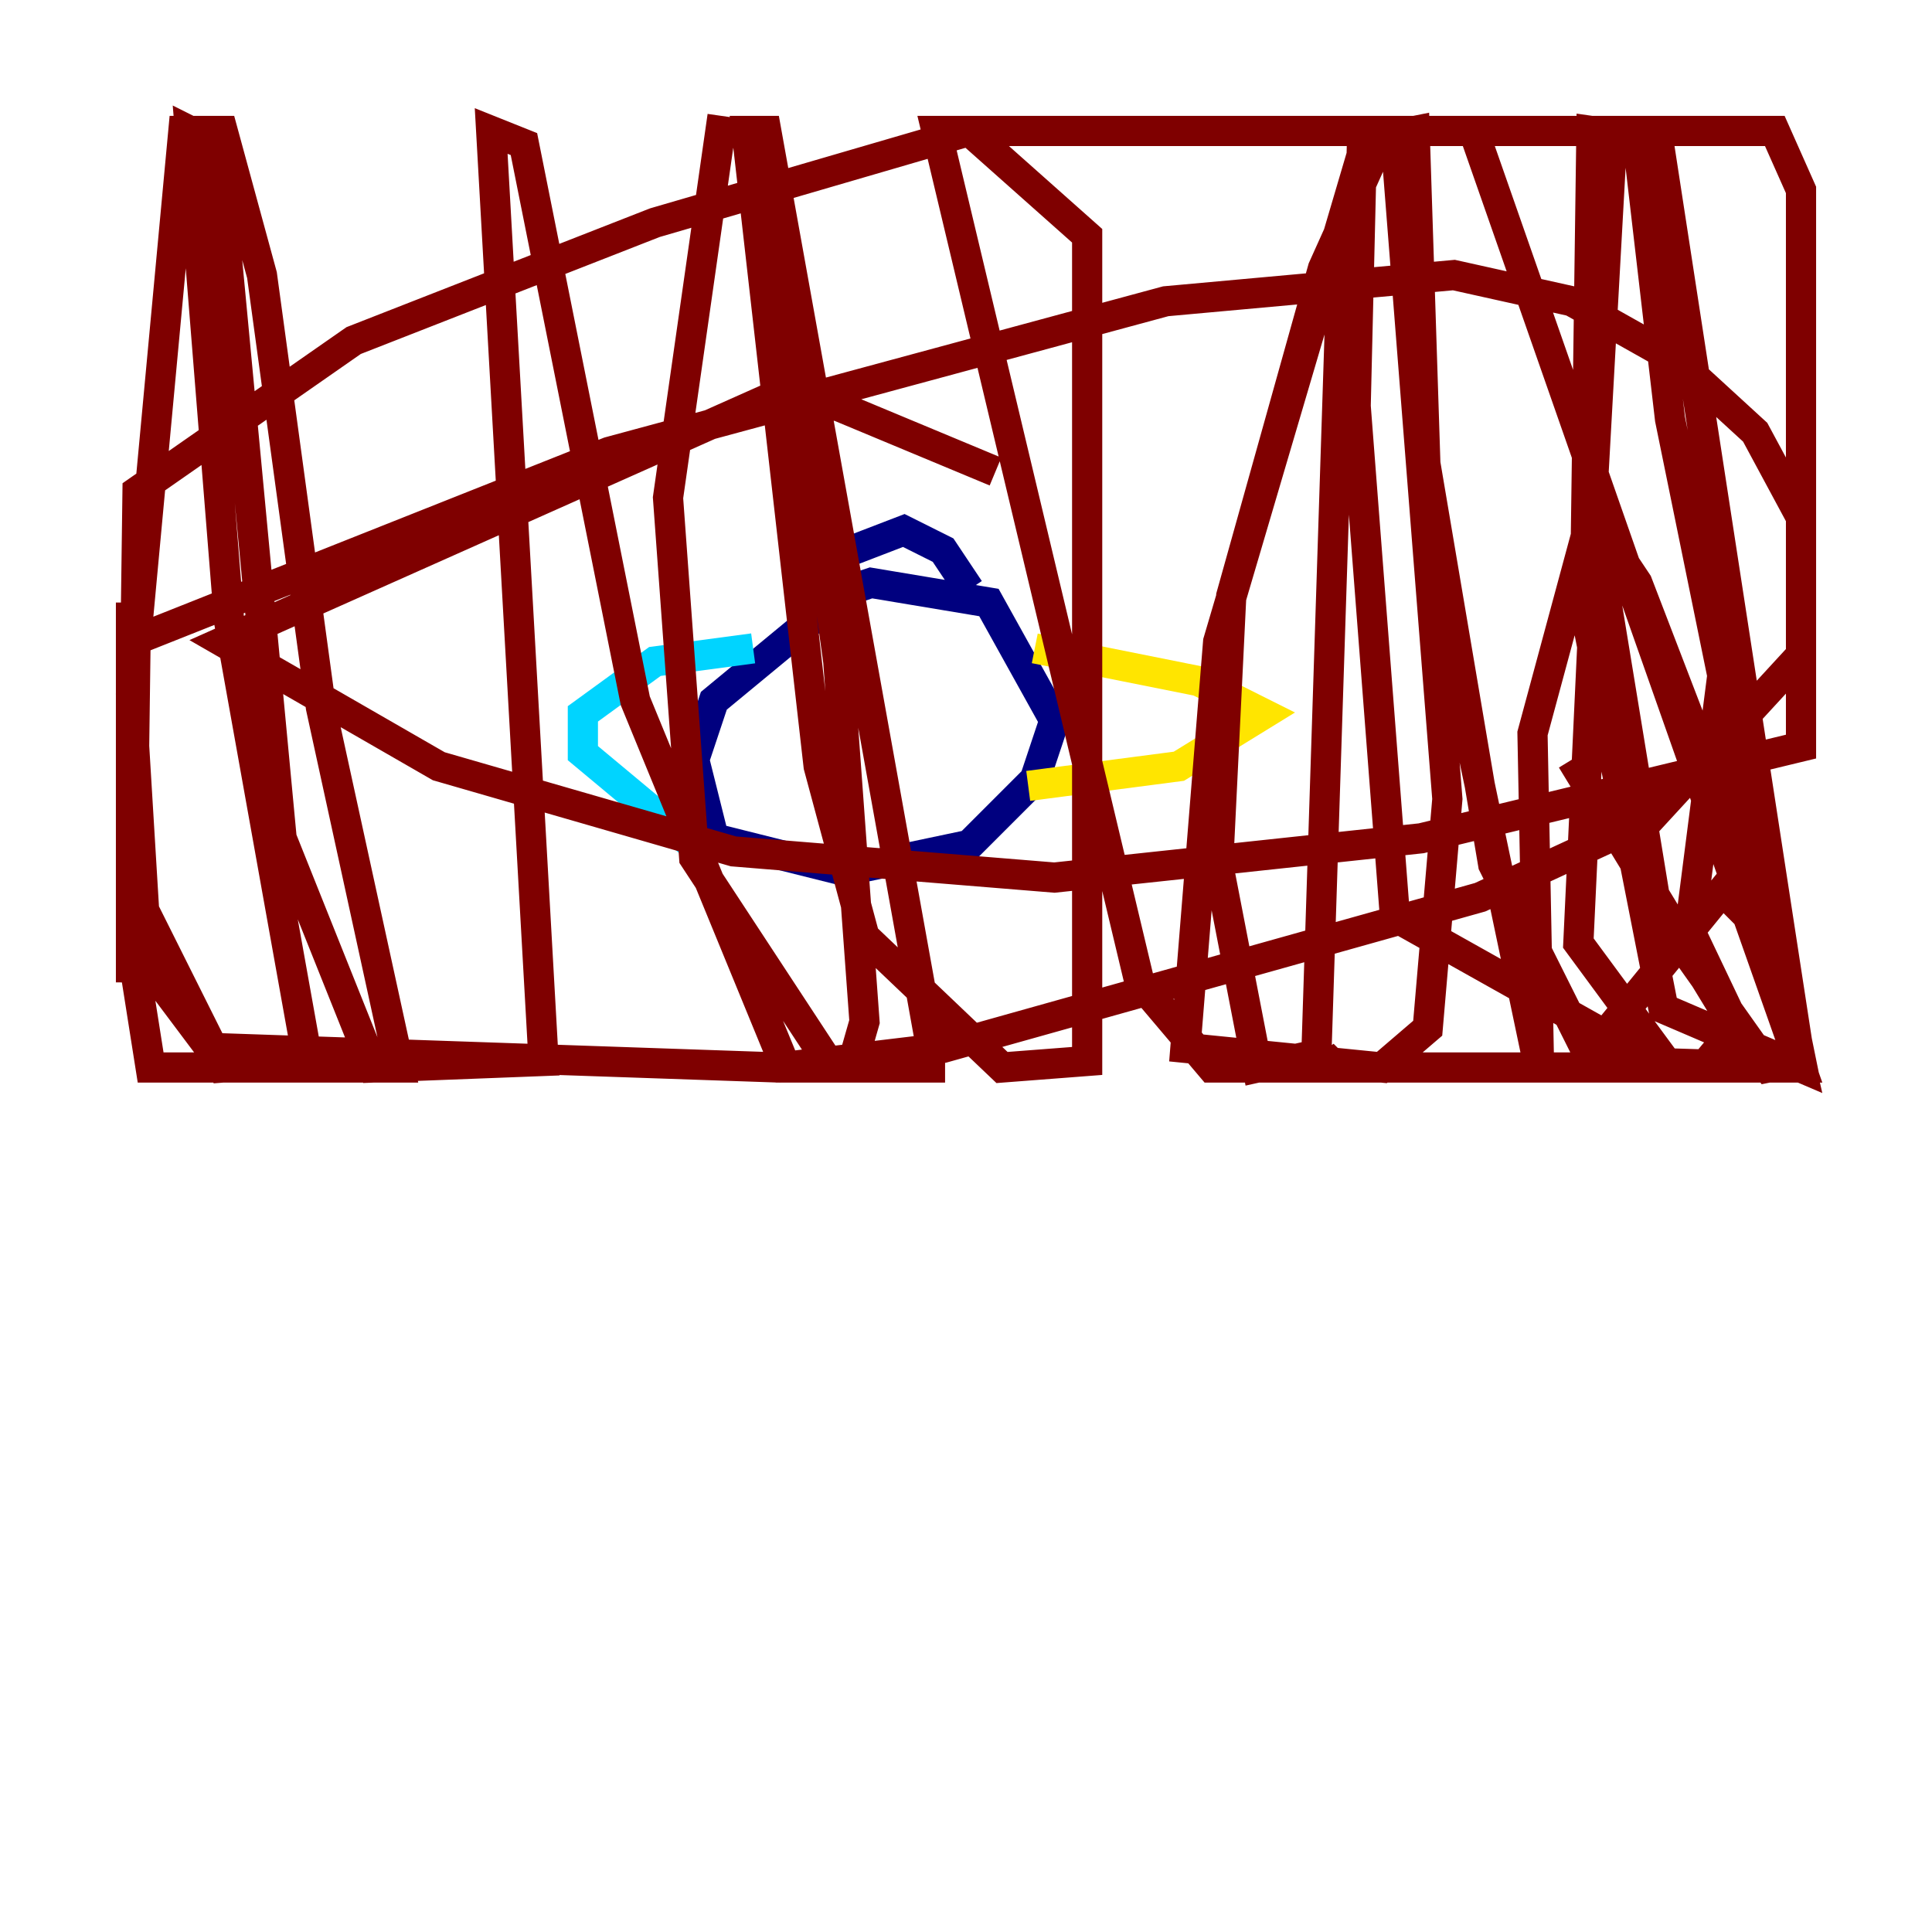 <?xml version="1.0" encoding="utf-8" ?>
<svg baseProfile="tiny" height="128" version="1.2" viewBox="0,0,128,128" width="128" xmlns="http://www.w3.org/2000/svg" xmlns:ev="http://www.w3.org/2001/xml-events" xmlns:xlink="http://www.w3.org/1999/xlink"><defs /><polyline fill="none" points="57.275,38.183 47.295,46.427 45.993,50.332 47.295,55.539 55.973,57.709 64.217,55.973 68.556,51.634 69.858,47.729 65.519,39.919 57.709,38.617 55.105,39.485 54.237,37.315 59.878,35.146 62.481,36.447 64.217,39.051" stroke="#00007f" stroke-width="2" /><polyline fill="none" points="49.898,42.956 43.39,43.824 38.617,47.295 38.617,49.898 46.427,56.407" stroke="#00d4ff" stroke-width="2" /><polyline fill="none" points="68.556,42.956 79.403,45.125 83.742,47.295 78.102,50.766 68.122,52.068" stroke="#ffe500" stroke-width="2" /><polyline fill="none" points="65.953,31.241 55.539,26.902 50.766,26.468 14.752,42.522 29.071,50.766 48.597,56.407 69.858,58.142 94.156,55.539 119.322,49.464 119.322,34.278 116.285,28.637 111.078,23.864 104.136,19.959 96.325,18.224 77.234,19.959 40.352,29.939 8.678,42.522 8.678,62.481 13.885,69.424 51.634,70.725 62.481,69.424 98.061,59.444 109.342,54.237 119.322,43.39 119.322,12.583 117.586,8.678 64.217,8.678 43.39,14.752 23.43,22.563 9.112,32.542 8.678,65.085 8.678,39.919 8.678,62.481 9.98,70.725 26.468,70.725 21.261,46.861 17.356,18.224 14.752,8.678 12.149,8.678 8.678,45.993 9.546,60.312 14.752,70.725 20.393,70.291 15.186,41.22 12.583,8.678 14.319,9.546 18.658,55.539 24.732,70.725 36.014,70.291 32.542,8.678 34.712,9.546 42.088,46.427 52.068,70.725 56.407,70.725 57.275,67.688 55.539,43.824 50.766,9.112 47.729,8.678 44.258,32.976 45.993,56.841 55.105,70.725 61.614,70.725 61.614,68.99 50.766,8.678 49.464,8.678 54.237,50.766 57.275,62.047 66.386,70.725 72.027,70.291 72.027,15.62 64.217,8.678 62.047,8.678 75.498,65.085 80.271,70.725 88.081,70.725 87.647,69.858 88.515,70.725 101.966,70.725 94.59,35.58 93.722,8.678 91.552,9.112 87.647,17.79 81.573,39.485 80.705,57.275 83.308,70.725 87.214,69.858 88.949,16.054 90.685,8.678 80.705,42.522 78.536,69.424 91.552,70.725 94.59,68.122 95.891,52.936 92.42,8.678 94.156,29.071 98.929,57.275 105.437,70.291 119.322,70.725 109.776,8.678 107.607,8.678 106.739,10.414 105.437,33.844 109.776,60.312 117.153,70.725 119.322,70.291 110.644,27.77 108.475,9.112 105.437,8.678 105.003,40.352 110.21,66.82 119.322,70.725 117.153,61.18 108.475,38.617 105.871,34.712 104.57,62.481 110.644,70.725 119.322,70.725 97.627,8.678 90.251,8.678 89.817,26.902 92.42,60.746 110.21,70.725 119.322,70.725 115.417,47.295 114.115,44.691 111.946,61.614 116.285,70.725 119.322,70.725 105.871,32.542 101.532,48.597 101.966,70.725 119.322,70.725 115.851,60.746 114.115,59.01 104.57,70.725 112.814,70.725 114.983,68.122 104.136,50.332" stroke="#7f0000" stroke-width="2" /></svg>